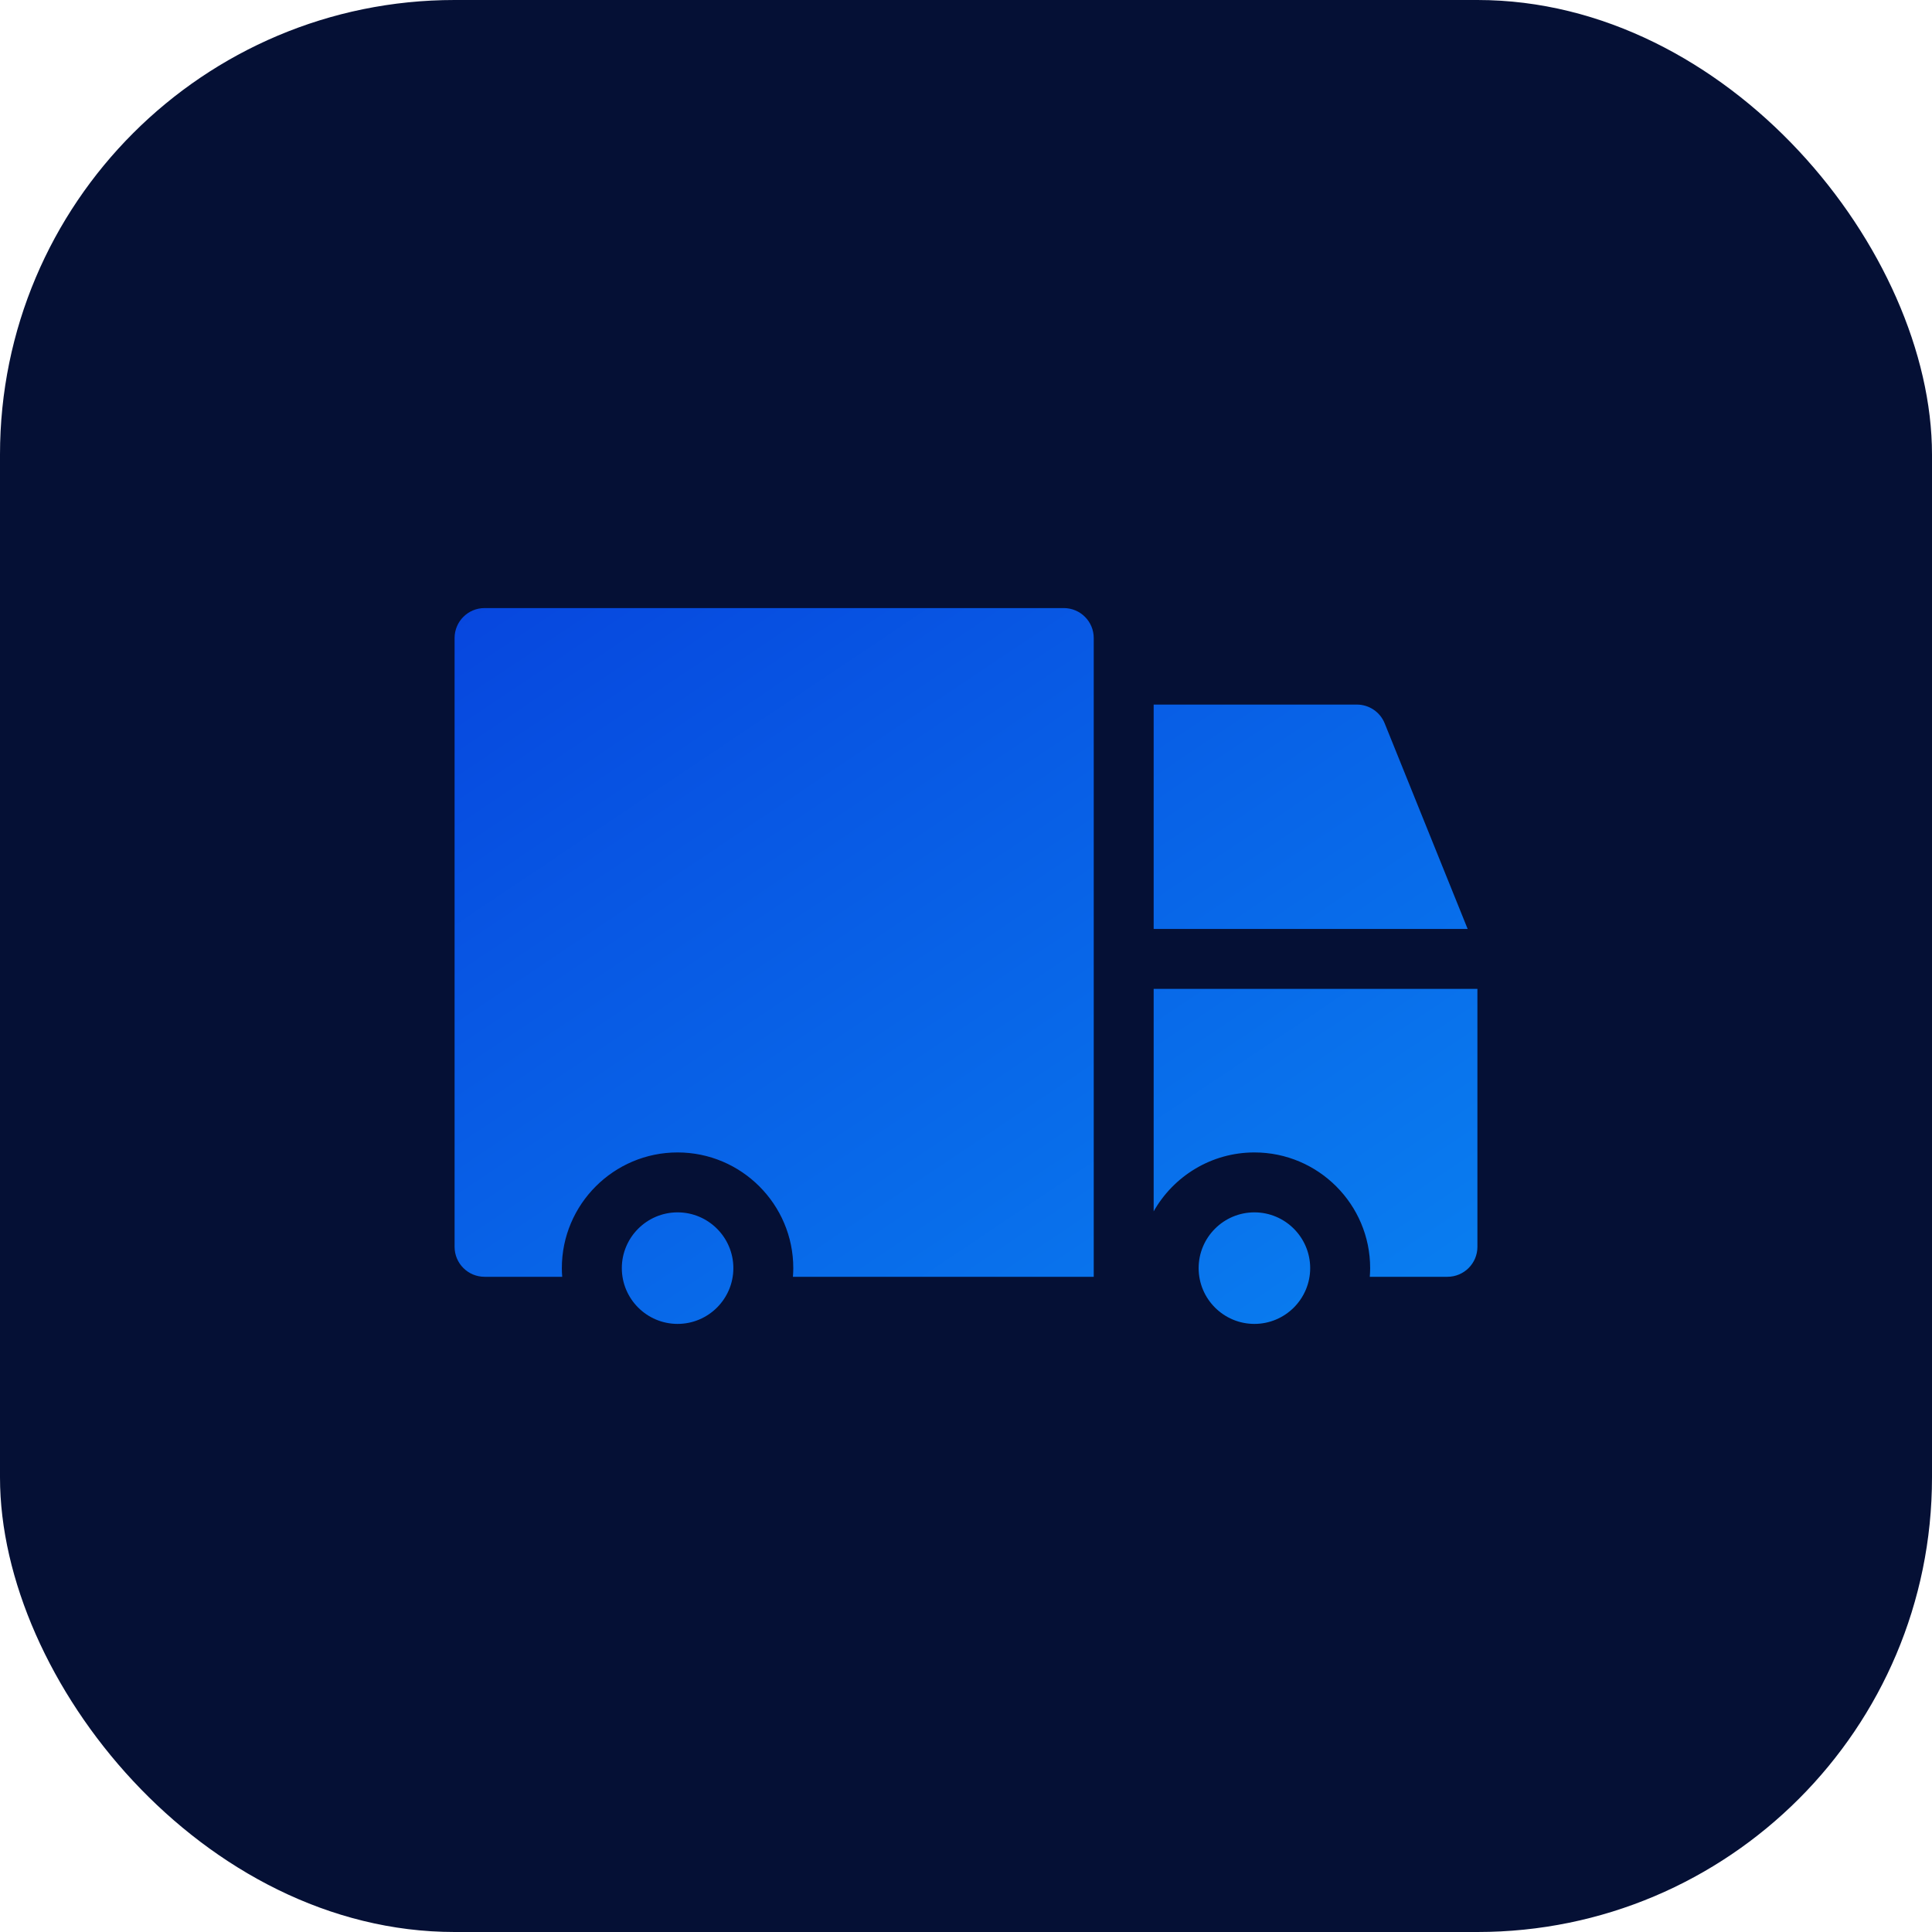 <svg width="68" height="68" viewBox="0 0 68 68" fill="none" xmlns="http://www.w3.org/2000/svg">
<rect width="68" height="68" rx="16" fill="#051035"/>
<g clip-path="url(#clip0)">
<path fill-rule="evenodd" clip-rule="evenodd" d="M38.496 42.83V43.884V44.939H37.441H27.908C27.916 44.838 27.921 44.737 27.921 44.634C27.921 42.389 26.094 40.562 23.848 40.562C21.602 40.562 19.775 42.389 19.775 44.634C19.775 44.737 19.78 44.838 19.788 44.939H17.055C16.472 44.939 16 44.467 16 43.884V22.456C16 21.874 16.472 21.402 17.055 21.402H37.441C38.024 21.402 38.496 21.874 38.496 22.456V42.83ZM40.605 32.697H51.657L48.736 25.459C48.575 25.06 48.188 24.799 47.758 24.799H40.605V32.697ZM40.605 34.806V42.636C41.305 41.399 42.632 40.562 44.152 40.562C46.398 40.562 48.225 42.389 48.225 44.634C48.225 44.737 48.219 44.838 48.212 44.939H50.945C51.528 44.939 52 44.467 52 43.884V34.806H40.605ZM42.188 44.634C42.188 45.717 43.068 46.597 44.151 46.597C45.233 46.597 46.114 45.717 46.114 44.634C46.114 43.552 45.233 42.671 44.151 42.671C43.068 42.671 42.188 43.552 42.188 44.634ZM23.849 42.671C24.931 42.671 25.812 43.552 25.812 44.634C25.812 45.717 24.931 46.597 23.849 46.597C22.767 46.597 21.886 45.717 21.886 44.634C21.886 43.552 22.767 42.671 23.849 42.671Z" fill="url(#paint0_linear)"/>
</g>
<defs>
<linearGradient id="paint0_linear" x1="49.375" y1="45.285" x2="27.754" y2="13.004" gradientUnits="userSpaceOnUse">
<stop stop-color="#097CEF"/>
<stop offset="1" stop-color="#0746DE"/>
</linearGradient>
<clipPath id="clip0">
<rect width="36" height="36" fill="white" transform="translate(16 16)"/>
</clipPath>
</defs>
</svg>
